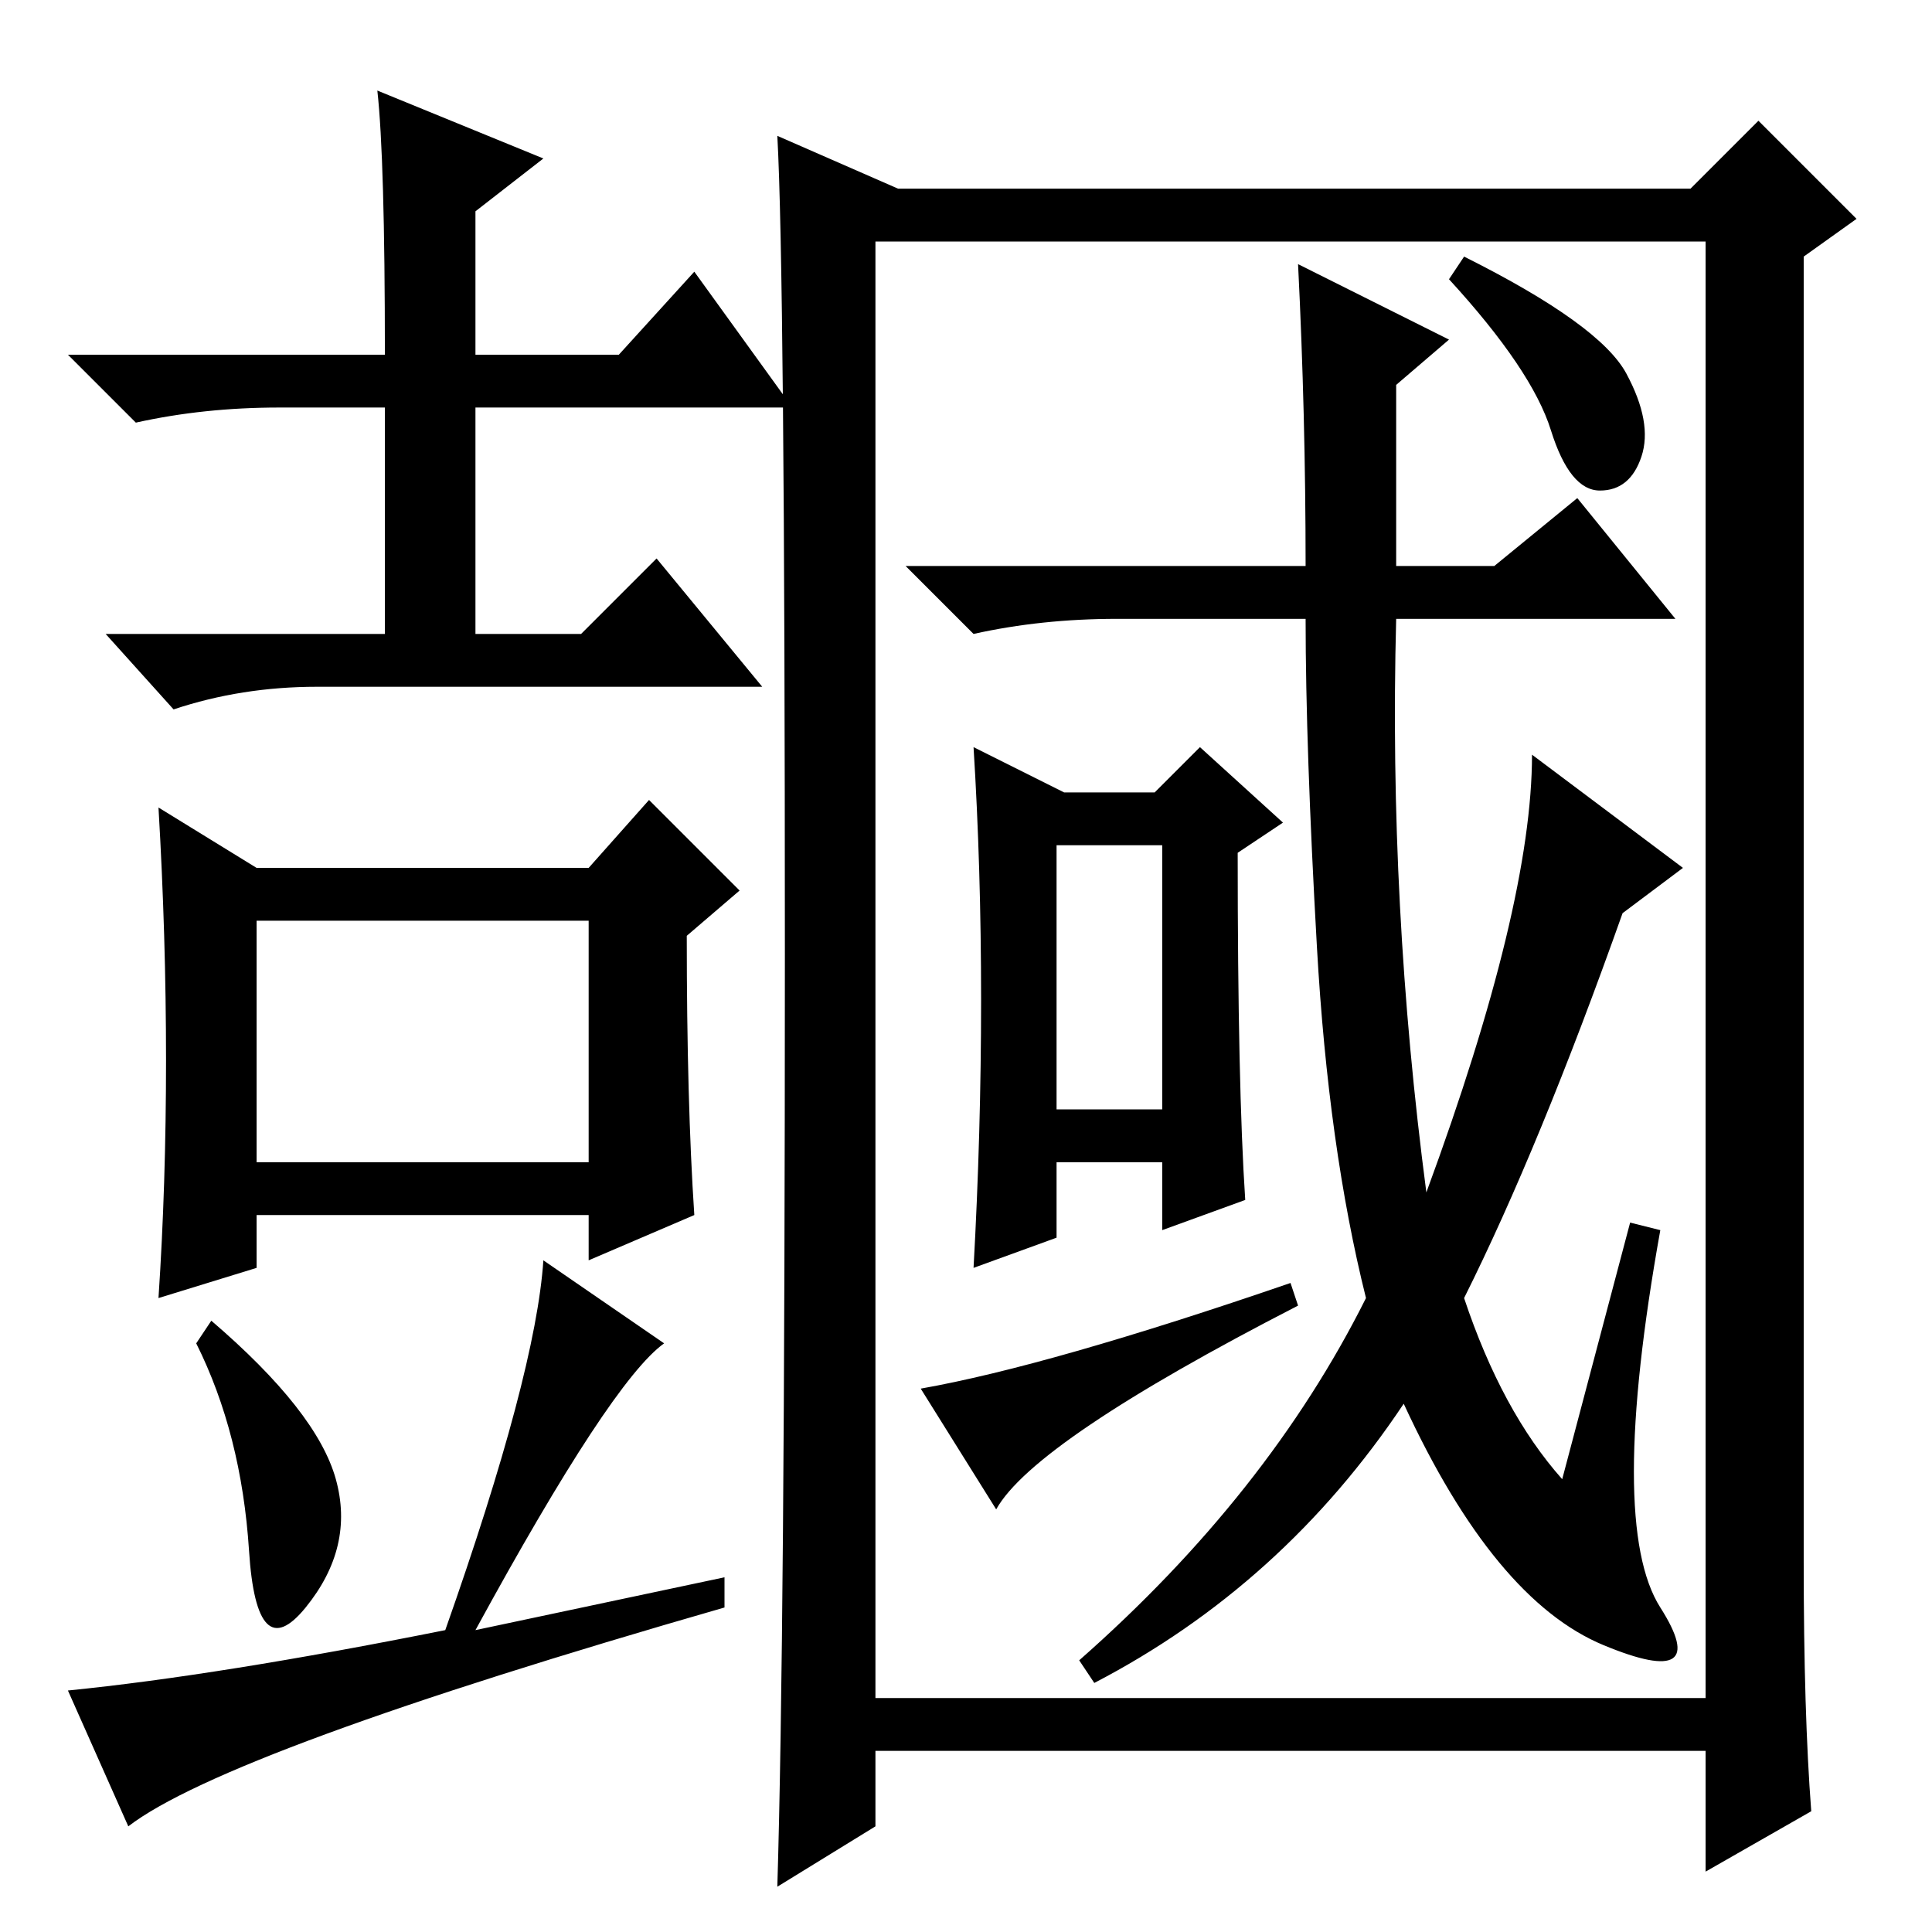 <?xml version="1.0" standalone="no"?>
<!DOCTYPE svg PUBLIC "-//W3C//DTD SVG 1.1//EN" "http://www.w3.org/Graphics/SVG/1.1/DTD/svg11.dtd" >
<svg xmlns="http://www.w3.org/2000/svg" xmlns:xlink="http://www.w3.org/1999/xlink" version="1.1" viewBox="0 -36 256 256">
  <g transform="matrix(1 0 0 -1 0 220)">
   <path fill="currentColor"
d="M50 244l22 -9l-9 -7v-19h19l10 11l13 -18h-42v-30h14l10 10l14 -17h-59q-10 0 -19 -3l-9 10h37v30h-14q-10 0 -19 -2l-9 9h42q0 26 -1 35zM92 95l-14 -6v6h-44v-7l-13 -4q1 15 1 31.5t-1 33.5l13 -8h44l8 9l12 -12l-7 -6q0 -22 1 -37zM34 102h44v32h-44v-32zM28 81
q14 -12 16.5 -21t-4 -17t-7.5 7.5t-7 27.5zM96 47v-4q-66 -19 -79 -29l-8 18q20 2 50 8q12 34 13 49l16 -11q-7 -5 -25 -38zM239 49q0 -20 1 -33l-14 -8v16h-110v-10l-13 -8q1 33 1 123.5t-1 108.5l16 -7h105l9 9l13 -13l-7 -5v-173zM116 31h110v193h-110v-193zM172 221
l20 -10l-7 -6v-24h13l11 9l13 -16h-37q-1 -38 4 -76q14 38 14 58l20 -15l-8 -6q-11 -31 -21 -51q5 -15 13 -24l9 34l4 -1q-7 -39 0 -50t-7.5 -5t-26.5 32q-16 -24 -41 -37l-2 3q25 22 38 48q-5 20 -6.5 46.5t-1.5 43.5h-25q-10 0 -19 -2l-9 9h53q0 20 -1 40zM215.5 206.5
q3.5 -6.5 2 -11t-5.5 -4.5t-6.5 8t-13.5 20l2 3q18 -9 21.5 -15.5zM141 151h12l6 6l11 -10l-6 -4q0 -31 1 -46l-11 -4v9h-14v-10l-11 -4q1 18 1 35.5t-1 33.5zM140 109h14v35h-14v-35zM132 56l-10 16q17 3 49 14l1 -3q-35 -18 -40 -27z" />
  </g>

</svg>
